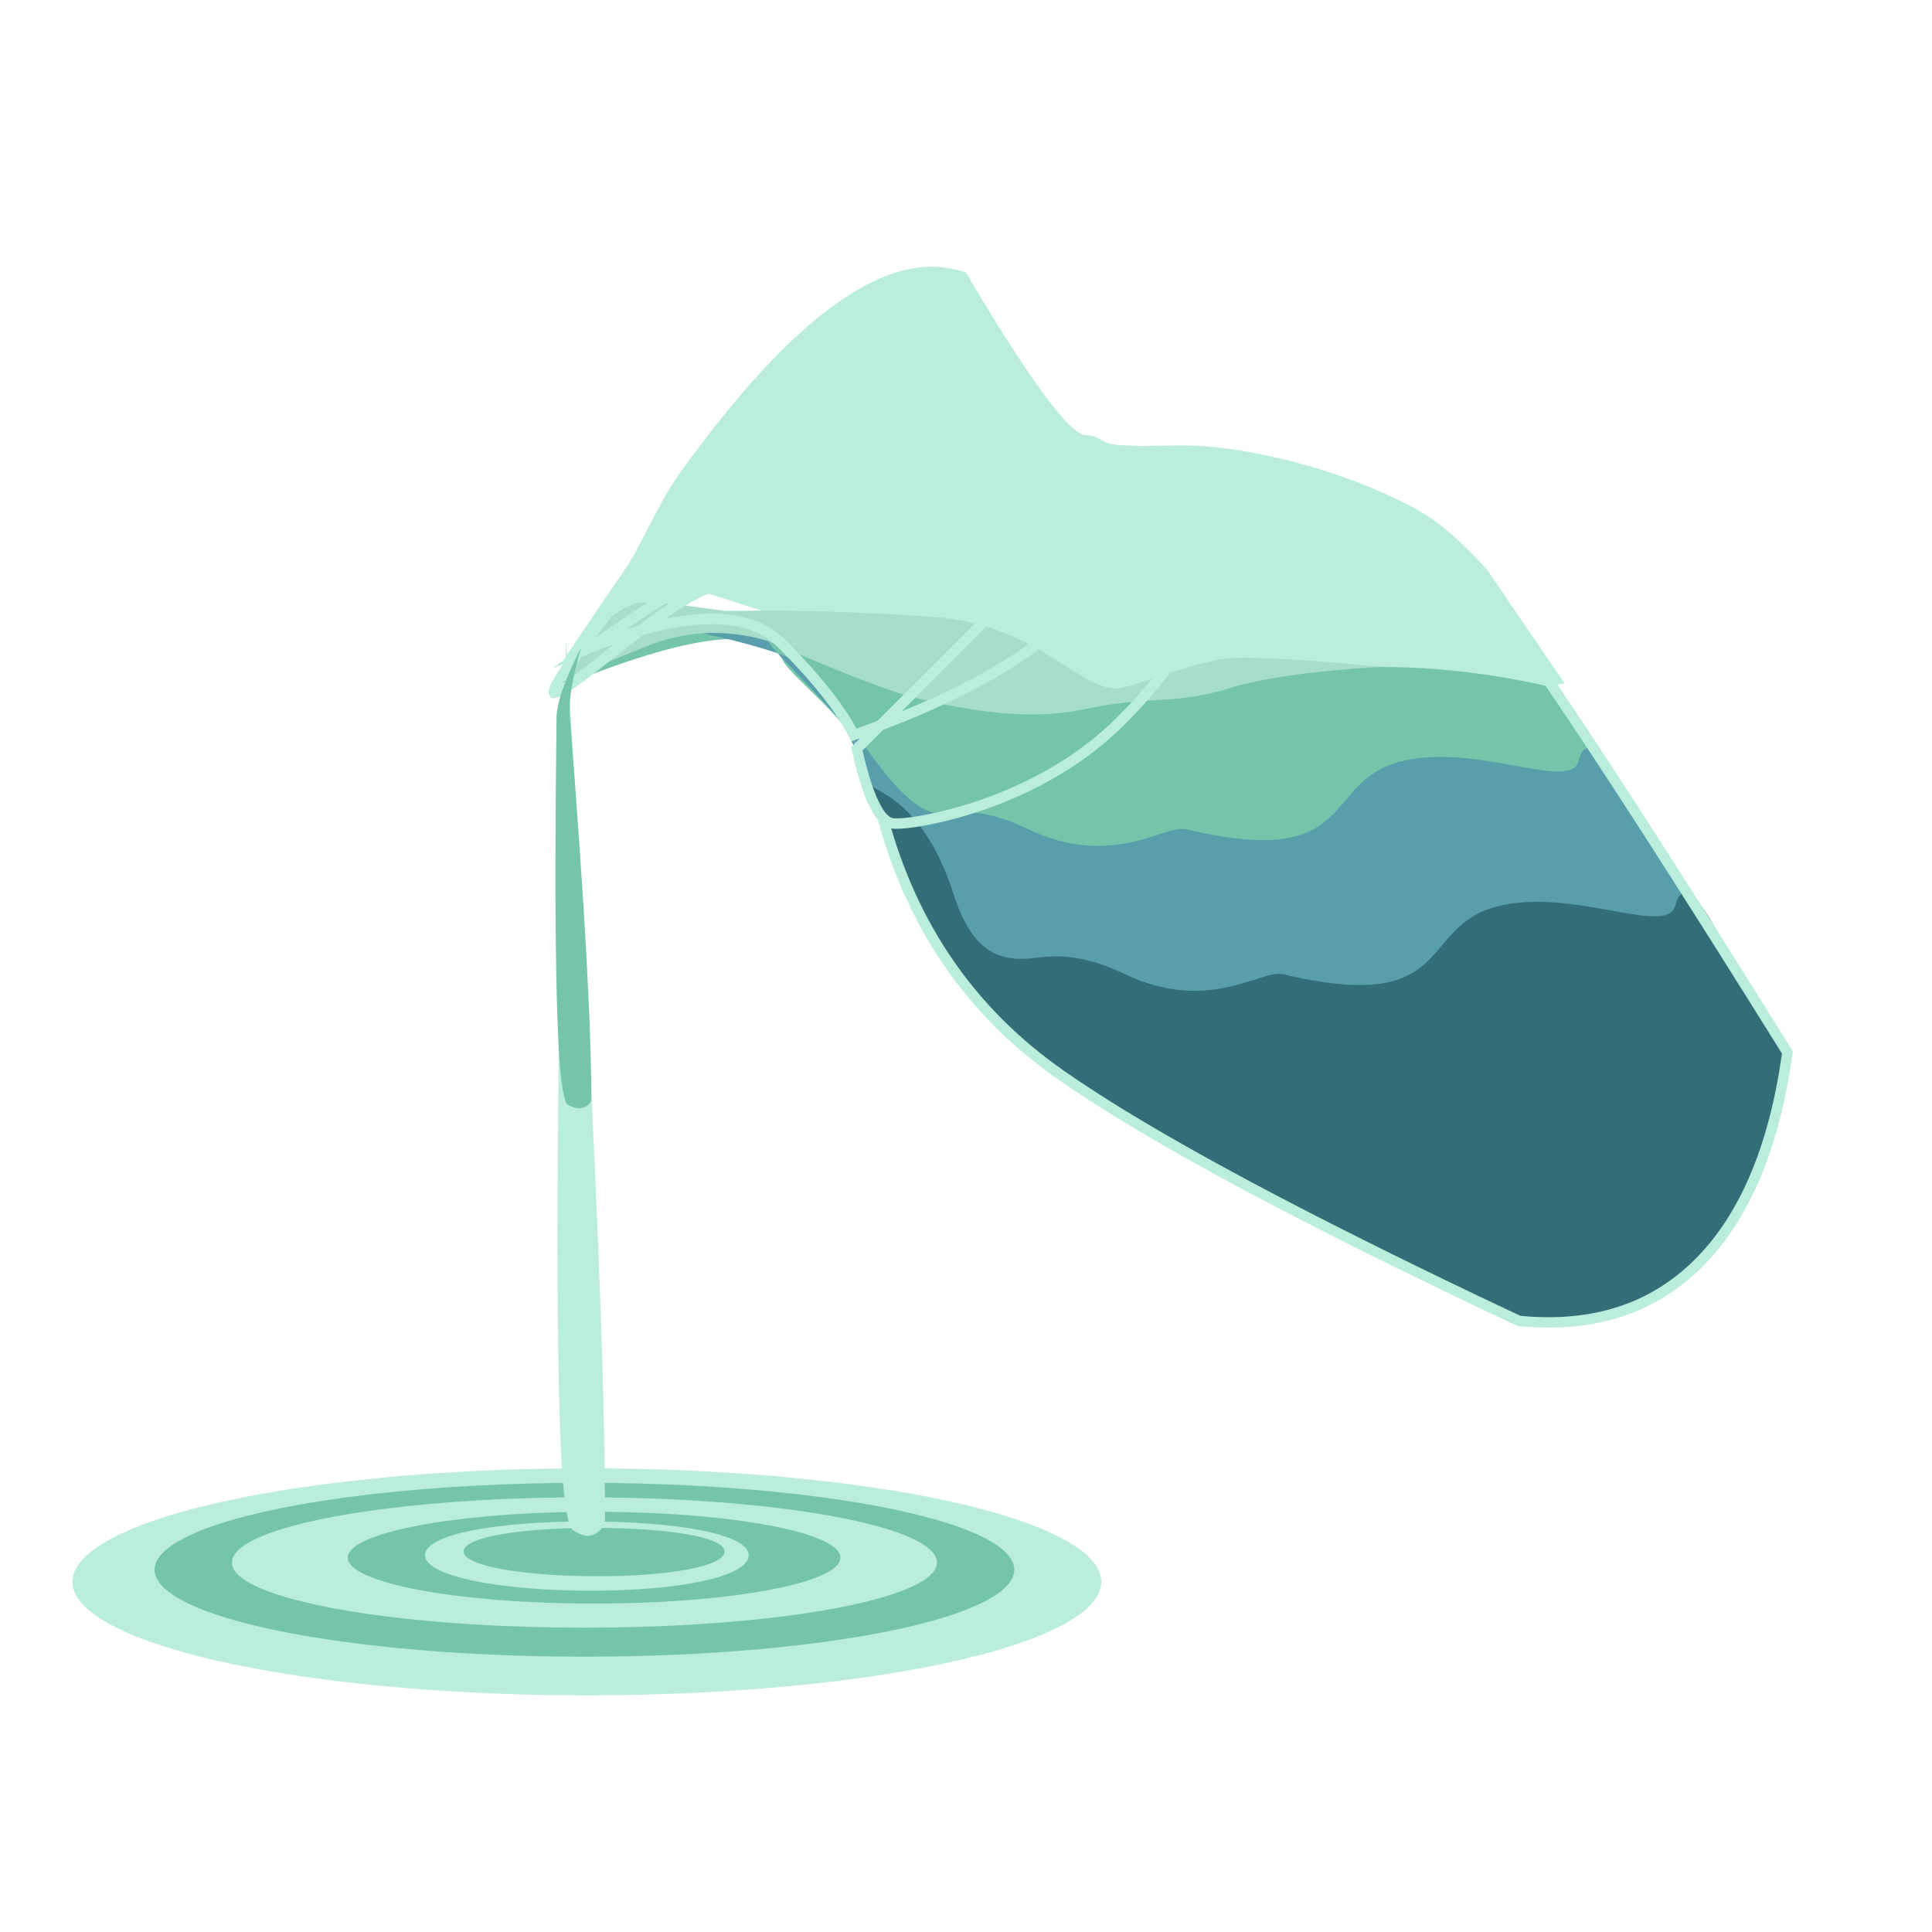 <?xml version="1.0" encoding="UTF-8"?>
<svg width="400px" height="400px" viewBox="0 0 400 400" version="1.1" xmlns="http://www.w3.org/2000/svg" xmlns:xlink="http://www.w3.org/1999/xlink">
    <title>水瓶</title>
    <g id="水瓶" stroke="none" stroke-width="1" fill="none" fill-rule="evenodd">
        <rect fill="#FFFFFF" x="0" y="0" width="400" height="400"></rect>
        <g id="编组-2" transform="translate(15, 47.8)">
            <path d="M185,8.649 C169.513,2.996 149.836,16.725 125.967,49.838 C121.127,56.551 117.845,65.051 114.391,70.082 C105.337,83.27 101.015,89.734 101.425,89.474 L131.36,75.012 L189.994,93.701 L272.859,98.943 L308.944,93.701 L292.828,70.082 C287.402,64.054 282.383,59.817 277.772,57.372 C258.551,47.179 238.531,44.621 232.31,44.461 C226.089,44.302 222.324,44.688 219.538,44.461 C218.259,44.357 216.75,44.56 214.44,43.962 C213.21,43.643 212.136,42.324 209.903,42.324 C206.578,42.324 198.277,31.099 185,8.649 Z" id="路径-7" fill="#BAEDDC"></path>
            <path d="M117.916,77.202 C136.37,81.266 149.722,84.28 157.972,86.245 C193.763,94.768 220.399,98.97 236.779,94.649 C258.822,88.833 282.263,88.833 307.1,94.649 L355.212,170.034 C346.797,211.107 328.269,229.634 299.628,225.618 C295.776,225.078 296.058,224.335 292.651,222.466 C288.766,220.334 284.292,217.213 278.674,214.904 C246.705,201.763 200.574,178.109 180.316,150.369 C177.399,146.376 170.743,127.324 169.507,123.898 C167.213,117.538 162.398,111.867 162.398,107.244 C162.398,103.043 148.58,91.956 147.215,89.175 C143.434,81.467 127.845,83.292 100.448,94.649 L117.916,77.202 Z" id="路径-4" fill="#75C5AA"></path>
            <path d="M114.061,79.934 C133.476,83.609 145.469,86.689 150.04,89.175 C153.442,91.025 159.019,96.764 162.398,107.244 C164.957,115.18 167.713,122.472 170.665,129.12 C168.829,123.795 167.504,120.06 166.69,117.915 C166.518,117.462 166.367,117.049 166.236,116.675 C164.344,111.251 157.66,98.671 157.972,98.642 C159.529,98.501 171.642,121.616 179.816,120.467 C187.99,119.318 194.474,122.273 197.916,123.898 C215.404,132.154 226.106,122.812 230.665,123.898 C266.456,132.421 258.443,114.228 274.823,109.906 C290.436,105.787 310.246,116.262 311.856,109.697 C313.107,104.592 316.291,106.918 321.407,116.675 L355.212,170.034 C346.797,211.107 328.269,229.634 299.628,225.618 C295.776,225.078 296.058,224.335 292.651,222.466 C288.766,220.334 284.292,217.213 278.674,214.904 C246.705,201.763 200.574,178.109 180.316,150.369 C177.399,146.376 170.743,127.324 169.507,123.898 C167.213,117.538 162.398,111.867 162.398,107.244 C162.398,103.043 145.35,87.677 143.985,84.896 C140.204,77.188 125.692,80.439 100.448,94.649 L114.061,79.934 Z" id="路径-4" fill="#599EAB"></path>
            <path d="M167.215,116 C174.072,119.729 179.019,126.764 182.398,137.244 C186.236,149.147 191.642,151.616 199.816,150.467 C207.99,149.318 214.474,152.273 217.916,153.898 C235.404,162.154 246.106,152.812 250.665,153.898 C286.456,162.421 278.443,144.228 294.823,139.906 C310.436,135.787 330.246,146.262 331.856,139.697 C333.107,134.592 336.291,136.918 341.407,146.675 L355.212,170.034 C346.797,211.107 328.269,229.634 299.628,225.618 C295.776,225.078 296.058,224.335 292.651,222.466 C288.766,220.334 284.292,217.213 278.674,214.904 C246.705,201.763 200.574,178.109 180.316,150.369 C177.399,146.376 180.215,150.555 178.979,147.129 C176.685,140.768 177.151,145.55 175.21,140.533 C173.27,135.515 168.58,121.956 167.215,119.175 C161.544,107.613 160.359,112.272 167.215,116 Z" id="路径-4" fill="#336D78"></path>
            <path d="M118.327,86.233 C126.566,82.754 135.119,82.308 143.985,84.896 C159.214,91.486 169.267,95.385 174.146,96.593 C197.658,102.41 206.629,99.532 212.281,98.496 C223.397,96.457 229.152,97.923 239.292,94.751 C246.052,92.637 256.526,91.139 270.715,90.258 C254.487,88.671 244.013,88.094 239.292,88.529 C231.783,89.222 219.029,94.751 216.194,94.751 C207.931,94.751 199.683,81.48 178.223,79.934 C156.762,78.389 142.506,78.652 135.25,78.652 C133.532,78.652 119.788,76.117 116.421,77.202 C109.998,79.271 100.764,89.939 100.448,92.374 C100.343,93.185 102.01,93.671 104.037,92.374 C106.205,90.986 116.338,87.073 118.327,86.233 Z" id="路径-5" fill="#A7DDCB"></path>
            <g id="编组" transform="translate(87.6, 0)" fill="#BAEDDC" fill-rule="nonzero">
                <path d="M115.96,54.654 C115.96,63.601 92.466,76.224 66.278,70.854 L63.249,70.241 L53.531,68.333 L51.58,67.935 L50.123,67.624 L49.083,67.391 L48.412,67.234 L47.433,66.995 L46.798,66.832 L46.175,66.666 L45.563,66.495 L44.959,66.318 L44.362,66.136 L43.771,65.948 L43.184,65.752 L42.599,65.547 L42.016,65.334 L41.432,65.112 L40.845,64.879 L40.255,64.635 L39.66,64.379 L39.058,64.111 L38.448,63.83 C38.345,63.782 38.242,63.733 38.139,63.684 L37.513,63.382 L36.875,63.064 L36.223,62.731 L35.555,62.381 L34.871,62.014 C34.755,61.951 34.639,61.888 34.522,61.823 C31.873,60.373 27.821,59.341 23.303,58.539 L22.165,58.344 L21.01,58.157 L19.842,57.978 C19.647,57.949 19.451,57.92 19.255,57.892 L18.074,57.725 L17.017,57.581 L15.542,57.389 L12.234,56.983 L6.329,56.282 L4.513,56.053 L3.473,55.914 L2.475,55.773 L1.522,55.63 L0.618,55.482 L0.045,55.381 L-0.503,55.279 L-1.025,55.173 L-1.52,55.065 L-1.988,54.955 C-2.139,54.917 -2.285,54.879 -2.426,54.841 L-2.833,54.724 C-2.964,54.684 -3.089,54.644 -3.209,54.603 L-3.552,54.479 C-4.424,54.142 -4.935,53.763 -4.989,53.322 C-5.098,52.447 -4.374,51.814 -2.889,51.288 L-2.519,51.163 C-2.454,51.143 -2.389,51.123 -2.322,51.103 L-1.908,50.984 L-1.465,50.867 L-0.994,50.754 L-0.495,50.643 L0.032,50.533 L0.875,50.371 L1.471,50.264 L2.095,50.157 L3.422,49.942 L4.855,49.723 L11.612,48.739 L14.047,48.373 L16.102,48.052 L17.164,47.881 L18.801,47.61 L21.062,47.22 L22.817,46.904 L24.62,46.566 L26.473,46.205 C26.681,46.163 26.89,46.122 27.101,46.079 L28.373,45.819 L29.652,45.55 L30.856,45.289 L31.977,45.039 L33.018,44.798 L33.983,44.567 L34.876,44.346 C35.019,44.309 35.159,44.274 35.297,44.238 L36.09,44.03 L37.166,43.733 L37.813,43.545 C37.916,43.515 38.018,43.484 38.117,43.454 L38.689,43.277 L39.215,43.108 L39.929,42.866 L40.361,42.712 L41.136,42.422 L43.051,41.665 L43.506,41.495 L43.819,41.386 L44.144,41.278 L44.485,41.173 L44.847,41.069 L45.234,40.966 L45.649,40.864 L46.097,40.762 L46.581,40.66 L47.107,40.559 L47.678,40.456 L48.297,40.353 L48.97,40.248 L49.701,40.142 L50.493,40.034 L51.804,39.867 L53.278,39.694 L54.356,39.574 L56.129,39.387 L57.42,39.258 L59.531,39.055 L62.691,38.766 L66.278,38.454 C98.15,35.74 115.96,45.707 115.96,54.654 Z M102.29,44.195 C93.594,40.823 81.497,39.417 67.269,40.54 L63.73,40.842 L59.395,41.237 L57.693,41.401 L55.748,41.598 L53.345,41.86 L51.559,42.074 L50.754,42.178 L49.768,42.314 L48.664,42.482 L47.878,42.614 L47.34,42.713 L46.689,42.844 C45.626,43.07 44.877,43.288 44.015,43.609 L43.549,43.789 L41.916,44.437 C41.096,44.753 40.288,45.038 39.342,45.336 L38.729,45.526 L38.083,45.717 L37.049,46.008 L36.314,46.205 L35.541,46.406 L34.728,46.609 L33.429,46.921 L32.508,47.134 L31.54,47.351 L30.525,47.572 L29.46,47.799 C24.55,48.83 19.899,49.656 14.728,50.454 L3.82,52.073 L2.324,52.309 L1.778,52.403 L0.985,52.548 L0.265,52.69 C0.151,52.714 0.039,52.737 -0.069,52.761 L-0.684,52.9 L-0.981,52.973 L-0.693,53.036 L-0.221,53.133 L0.283,53.23 L0.822,53.326 L1.699,53.471 L2.333,53.569 L3.733,53.77 L4.906,53.926 L16.239,55.301 L17.308,55.441 L18.37,55.585 C18.779,55.642 19.18,55.698 19.575,55.756 L20.741,55.929 L21.868,56.106 L22.955,56.286 C23.134,56.316 23.31,56.346 23.485,56.377 L24.516,56.562 C24.685,56.594 24.852,56.625 25.018,56.657 L25.994,56.849 C26.153,56.881 26.311,56.914 26.468,56.947 L27.389,57.147 C30.852,57.922 33.531,58.818 35.559,59.929 C38.368,61.467 40.679,62.543 42.98,63.388 C44.926,64.102 46.928,64.678 49.498,65.27 L50.784,65.557 L52.375,65.886 L66.712,68.738 C78.37,71.129 90.351,69.972 100.148,66.113 C108.466,62.837 113.8,58.022 113.8,54.654 C113.8,51.117 109.73,47.08 102.29,44.195 Z" id="椭圆形" transform="translate(55.48, 55.07) rotate(-45) translate(-55.48, -55.07) "></path>
                <path d="M27.701,40.25 L18.889,38.761 L27.092,42.306 C27.677,42.559 28.253,42.813 28.819,43.067 L29.94,43.577 L31.036,44.088 C31.759,44.43 32.465,44.773 33.154,45.118 L34.176,45.635 C35.523,46.327 36.804,47.024 38.019,47.726 L38.918,48.253 L39.793,48.782 C49.999,55.058 55.053,61.74 55.053,68.772 C55.053,78.733 54.137,86.605 52.321,92.374 L52.039,93.267 L53.693,94.059 L55.3,94.816 C57.433,95.811 59.525,96.75 61.577,97.632 L63.108,98.283 L64.624,98.913 C64.875,99.016 65.126,99.119 65.376,99.22 L66.869,99.818 C68.107,100.308 69.328,100.775 70.535,101.22 L71.974,101.744 C89.875,108.158 104.208,109.593 114.998,106.006 L116.066,105.648 L117.106,105.292 L118.12,104.938 L119.107,104.587 L120.067,104.237 L121,103.89 L121.907,103.545 L122.786,103.201 L123.639,102.859 L124.465,102.519 L125.263,102.181 L126.036,101.845 C126.162,101.789 126.287,101.733 126.412,101.677 L127.144,101.343 L127.849,101.01 L128.527,100.679 C128.638,100.624 128.748,100.569 128.856,100.514 L129.495,100.185 C129.703,100.076 129.907,99.967 130.106,99.858 L130.691,99.531 C130.786,99.477 130.88,99.423 130.973,99.368 L131.518,99.044 L132.036,98.72 C135.233,96.674 136.824,94.69 136.824,92.699 L136.824,92.258 L136.516,91.943 C130.936,86.244 128.886,79.531 130.331,71.69 L130.479,70.896 L130.786,69.276 L131.11,67.616 L131.45,65.916 L131.806,64.176 L132.179,62.397 L132.567,60.577 L132.972,58.718 L133.393,56.818 L133.83,54.879 L134.516,51.895 L134.994,49.856 L135.487,47.777 L135.997,45.658 L136.524,43.499 C136.613,43.136 136.703,42.771 136.793,42.405 L134.715,41.818 C132.296,49.405 123.766,54.149 109.035,55.923 L107.844,56.059 C107.442,56.102 107.036,56.143 106.625,56.182 L105.381,56.292 C104.332,56.379 103.257,56.452 102.153,56.512 L100.816,56.578 C100.591,56.588 100.364,56.597 100.137,56.606 L98.76,56.653 C96.674,56.713 94.499,56.73 92.234,56.704 C88.104,56.656 83.609,55.841 78.38,54.305 L77.309,53.984 L76.232,53.649 L75.133,53.295 L73.995,52.915 L72.803,52.506 L71.54,52.062 L69.718,51.406 L67.704,50.667 L61.87,48.514 L59.12,47.521 L57.564,46.979 L56.588,46.652 L55.349,46.256 L54.846,46.104 L54.329,45.952 L53.812,45.805 L52.936,45.566 L52.009,45.324 C44.689,43.442 36.586,41.751 27.701,40.25 Z M35.394,43.834 L35.47,43.849 C41.171,44.95 46.505,46.139 51.472,47.416 L52.388,47.655 L53.257,47.893 L54.099,48.136 L55.112,48.446 L56.397,48.865 L57.874,49.373 L60.187,50.2 L68.502,53.262 L70.388,53.944 L71.692,54.406 L73.317,54.966 L74.845,55.473 L75.586,55.711 L76.681,56.051 L77.771,56.378 C83.175,57.964 87.855,58.813 92.209,58.864 L92.986,58.871 C93.696,58.876 94.398,58.877 95.092,58.874 L96.468,58.861 C96.695,58.858 96.922,58.854 97.147,58.85 L98.489,58.821 C99.377,58.797 100.249,58.766 101.106,58.727 L102.381,58.662 L103.633,58.586 C104.667,58.518 105.678,58.438 106.665,58.346 L107.839,58.23 L108.99,58.102 L110.118,57.963 C111.049,57.842 111.956,57.708 112.84,57.563 L113.89,57.383 C122.541,55.833 128.841,53.071 132.77,49.066 L133.023,48.801 L132.638,50.438 L132.147,52.551 L131.673,54.621 L131.218,56.648 L130.779,58.631 L130.359,60.571 L129.956,62.467 L129.571,64.32 L129.204,66.13 L128.854,67.896 L128.522,69.619 L128.207,71.299 L128.125,71.763 C126.77,79.791 128.846,86.826 134.325,92.773 L134.62,93.088 L134.608,93.148 C134.345,94.212 133.172,95.43 131.095,96.769 L130.618,97.068 L130.112,97.371 C130.025,97.422 129.937,97.473 129.848,97.525 L129.297,97.834 C129.108,97.938 128.915,98.042 128.716,98.147 L128.106,98.463 L127.466,98.783 L126.796,99.107 L126.097,99.434 L125.368,99.764 L124.61,100.098 L123.822,100.434 L123.004,100.774 L122.157,101.117 C122.013,101.174 121.868,101.231 121.722,101.289 L120.831,101.636 L119.91,101.986 L118.959,102.339 L117.979,102.694 L116.969,103.051 L115.93,103.412 L114.862,103.774 C114.681,103.835 114.5,103.896 114.317,103.957 L113.903,104.091 C105.971,106.604 95.926,106.298 83.777,103.153 L82.534,102.824 C79.617,102.032 76.582,101.08 73.429,99.968 L72.07,99.482 L70.697,98.976 C69.547,98.546 68.381,98.096 67.201,97.626 L65.777,97.051 C65.538,96.954 65.299,96.856 65.06,96.756 L63.614,96.152 C63.372,96.05 63.129,95.947 62.886,95.843 L61.419,95.21 C60.681,94.888 59.939,94.559 59.191,94.223 L57.687,93.54 C57.436,93.425 57.183,93.308 56.93,93.191 L55.405,92.479 L54.652,92.122 L54.679,92.03 C56.372,86.134 57.213,78.385 57.213,68.772 C57.213,59.773 50.143,51.619 36.15,44.229 L35.394,43.834 Z" id="路径" transform="translate(77.857, 73.345) rotate(-45) translate(-77.857, -73.345) "></path>
                <path d="M157.286,70.808 L73.88,70.808 L73.291,71.739 L72.765,72.584 C72.679,72.723 72.595,72.861 72.511,72.999 L72.02,73.813 L71.551,74.606 L71.106,75.38 L70.685,76.133 C70.616,76.257 70.549,76.38 70.483,76.503 L70.096,77.226 L69.732,77.929 C69.615,78.161 69.502,78.388 69.392,78.613 L69.076,79.277 L68.783,79.921 L68.514,80.545 L68.268,81.15 C66.828,84.821 66.747,87.382 68.101,88.917 C68.398,89.255 68.786,89.635 69.252,90.049 L69.671,90.413 L70.127,90.791 L70.619,91.184 L71.144,91.59 L71.703,92.008 L72.293,92.436 C72.393,92.509 72.495,92.581 72.599,92.654 L73.232,93.096 C73.34,93.17 73.449,93.245 73.559,93.319 L74.233,93.772 L74.933,94.229 L75.655,94.691 L76.4,95.156 L77.165,95.623 L77.95,96.091 C78.214,96.246 78.481,96.402 78.751,96.557 L79.569,97.022 C79.707,97.099 79.845,97.176 79.984,97.253 L80.823,97.713 C80.964,97.789 81.105,97.865 81.247,97.94 L82.104,98.392 L82.971,98.836 L83.846,99.273 C83.992,99.345 84.139,99.416 84.286,99.487 C94.733,104.543 105.972,107.542 117.289,107.542 C128.775,107.542 139.085,105.843 147.74,102.902 C154.545,100.589 159.943,97.583 162.307,95.105 C166.571,90.636 169.138,81.671 166.208,78.964 L160.865,74.07 L157.286,70.808 Z M75.07,72.967 L156.448,72.967 L164.413,80.247 L164.742,80.551 C166.499,82.173 164.285,89.902 160.745,93.614 C159.962,94.434 158.754,95.347 157.208,96.284 L156.571,96.66 C156.026,96.974 155.444,97.29 154.83,97.605 L154.076,97.982 C153.82,98.108 153.558,98.233 153.292,98.358 L152.478,98.731 C151.926,98.979 151.355,99.224 150.767,99.465 L149.872,99.824 C149.721,99.883 149.569,99.942 149.416,100.001 L148.484,100.349 C148.013,100.522 147.533,100.691 147.045,100.857 C138.614,103.722 128.539,105.382 117.289,105.382 C106.327,105.382 95.4,102.466 85.227,97.543 L84.801,97.335 L83.954,96.913 L83.115,96.483 L82.287,96.047 L81.469,95.605 L80.665,95.159 L79.875,94.711 L79.1,94.261 L78.344,93.812 L77.606,93.363 L76.888,92.916 L76.193,92.473 L75.521,92.035 L74.874,91.604 L74.254,91.179 C74.152,91.109 74.052,91.039 73.954,90.97 L73.376,90.559 L72.828,90.159 C72.74,90.093 72.652,90.028 72.566,89.963 L72.067,89.581 L71.602,89.213 L71.172,88.859 L70.78,88.522 C70.344,88.139 69.988,87.791 69.721,87.488 L69.655,87.408 C69.066,86.629 69.158,85.067 69.972,82.766 L70.158,82.261 C70.191,82.175 70.224,82.089 70.259,82.001 L70.478,81.463 L70.719,80.902 C70.761,80.807 70.804,80.711 70.848,80.614 L71.123,80.02 L71.42,79.404 L71.74,78.766 L72.083,78.106 L72.448,77.424 C72.511,77.309 72.575,77.192 72.64,77.075 L73.04,76.36 L73.463,75.624 L73.909,74.867 L74.378,74.088 L74.87,73.288 L75.07,72.967 Z" id="路径-2" transform="translate(117.299, 89.175) rotate(-45) translate(-117.299, -89.175) "></path>
                <path d="M226.251,50.634 L226.762,51.307 L227.767,52.645 L228.751,53.97 C228.913,54.19 229.075,54.41 229.235,54.629 L230.187,55.936 C230.344,56.153 230.5,56.37 230.655,56.586 L231.575,57.876 C231.727,58.089 231.877,58.303 232.027,58.516 L232.915,59.788 L233.782,61.048 L234.627,62.296 L235.451,63.532 C235.587,63.737 235.721,63.942 235.855,64.146 L236.647,65.364 C236.777,65.566 236.907,65.768 237.035,65.969 L237.795,67.17 C237.92,67.369 238.044,67.567 238.167,67.765 L238.895,68.948 L239.601,70.119 L240.287,71.278 C240.849,72.239 241.388,73.188 241.906,74.124 L242.516,75.242 C242.816,75.797 243.108,76.349 243.392,76.896 L243.948,77.984 L244.484,79.06 C244.746,79.595 245.001,80.126 245.247,80.652 L245.729,81.699 C249.185,89.331 250.916,96.012 250.916,101.75 C250.916,102.862 250.851,104.201 250.721,105.77 L250.625,106.849 L250.51,107.997 L250.375,109.212 L250.221,110.495 L250.048,111.846 L249.856,113.264 L249.645,114.751 L249.414,116.305 L249.164,117.927 L248.753,120.488 L248.455,122.28 L247.972,125.095 L247.446,128.063 L247.071,130.127 L246.676,132.258 L246.263,134.458 L245.83,136.726 L245.145,140.254 L244.664,142.692 L243.907,146.476 L243.378,149.083 L242.549,153.122 L241.971,155.9 L241.375,158.746 L240.444,163.142 L239.136,169.243 L238.104,173.997 L237.029,178.904 L235.528,185.686 L234.352,190.951 L232.716,198.21 L231.003,205.742 L229.668,211.57 L227.82,219.58 L226.779,224.068 L226.468,224.304 C210.589,236.329 195.782,242.364 182.043,242.364 C168.422,242.364 156.649,236.431 146.789,224.63 L146.256,223.984 L145.687,222.402 L144.193,218.227 L142.735,214.12 L141.312,210.08 L140.383,207.424 L139.019,203.496 L137.69,199.636 L136.823,197.1 L135.973,194.594 L135.138,192.118 L133.915,188.46 L133.119,186.059 L131.955,182.513 L130.826,179.035 L130.093,176.754 L129.022,173.388 L128.329,171.181 L127.651,169.005 L126.663,165.796 L126.024,163.694 L125.095,160.598 L124.495,158.571 L123.911,156.574 L123.343,154.607 L122.79,152.669 L122.253,150.762 L121.477,147.958 L120.979,146.125 L120.497,144.323 L119.803,141.675 L119.36,139.947 L118.933,138.25 C118.863,137.969 118.794,137.69 118.725,137.412 L118.321,135.759 L117.933,134.136 L117.561,132.543 L117.204,130.98 C117.146,130.722 117.088,130.465 117.032,130.21 L116.698,128.691 L116.381,127.203 L116.079,125.744 L115.793,124.316 L115.523,122.917 L115.268,121.548 L115.029,120.209 C111.189,98.228 114.942,77.154 126.276,57.028 L126.679,56.318 L128.553,57.391 C117.154,77.298 113.359,98.1 117.156,119.838 L117.394,121.168 L117.647,122.527 L117.916,123.917 L118.2,125.337 L118.501,126.787 L118.817,128.267 L119.148,129.777 C119.205,130.031 119.262,130.286 119.32,130.543 L119.675,132.098 L120.045,133.683 L120.432,135.298 L120.834,136.943 L121.252,138.618 L121.685,140.323 L122.134,142.058 L122.599,143.823 C122.677,144.119 122.757,144.417 122.837,144.716 L123.325,146.526 L123.829,148.366 L124.349,150.236 L124.884,152.136 L125.435,154.066 L126.001,156.026 L126.583,158.016 L127.181,160.036 L127.795,162.086 L128.745,165.217 L129.397,167.342 L130.066,169.497 L130.75,171.682 L131.805,175.016 L132.896,178.417 L134.022,181.885 L135.183,185.421 L136.379,189.024 L137.197,191.464 L138.452,195.18 L139.742,198.963 L141.068,202.813 L142.429,206.731 L143.356,209.381 L144.775,213.411 L145.741,216.135 L147.22,220.278 L148.16,222.898 L148.46,223.261 C157.782,234.411 168.766,240.037 181.473,240.2 L182.043,240.204 C195.061,240.204 209.208,234.516 224.479,223.097 L224.852,222.816 L226.162,217.164 L228.385,207.502 L230.493,198.246 L232.486,189.398 L234.364,180.956 L235.436,176.087 L236.127,172.922 L237.13,168.297 L238.091,163.819 L239.01,159.488 L240.172,153.941 L240.995,149.953 L242.028,144.863 L242.754,141.217 L243.439,137.718 L244.083,134.367 L244.488,132.214 L244.876,130.126 L245.423,127.118 L245.928,124.256 L246.241,122.43 L246.537,120.67 L246.814,118.975 L247.072,117.345 L247.312,115.781 L247.534,114.283 L247.737,112.849 L247.921,111.482 L248.088,110.18 L248.235,108.943 C248.259,108.742 248.281,108.544 248.302,108.349 L248.423,107.211 L248.524,106.138 C248.54,105.965 248.554,105.794 248.568,105.626 L248.642,104.652 C248.707,103.71 248.744,102.867 248.753,102.122 L248.756,101.75 C248.756,96.729 247.327,90.872 244.466,84.188 L244.026,83.179 C243.951,83.01 243.875,82.84 243.798,82.67 L243.326,81.643 L242.832,80.603 L242.317,79.551 L241.781,78.486 C241.598,78.129 241.412,77.77 241.223,77.409 L240.643,76.32 C240.545,76.137 240.445,75.954 240.345,75.77 L239.733,74.663 C239.63,74.477 239.525,74.291 239.419,74.104 L238.775,72.977 C238.666,72.789 238.556,72.599 238.445,72.41 L237.769,71.265 C237.654,71.073 237.539,70.88 237.422,70.687 L236.714,69.524 C236.594,69.329 236.473,69.134 236.351,68.938 L235.61,67.756 C235.485,67.558 235.359,67.359 235.232,67.16 L234.459,65.959 C234.328,65.758 234.196,65.557 234.064,65.355 L233.258,64.136 L232.431,62.904 C232.292,62.698 232.151,62.491 232.01,62.284 L231.15,61.034 C231.005,60.825 230.86,60.615 230.713,60.405 L229.821,59.137 C229.671,58.924 229.519,58.711 229.367,58.498 L228.443,57.211 C228.287,56.996 228.131,56.78 227.973,56.563 L227.017,55.258 L226.039,53.941 C225.874,53.72 225.709,53.499 225.542,53.278 L224.532,51.942 L226.251,50.634 Z" id="路径-3" transform="translate(182.244, 146.499) rotate(-45) translate(-182.244, -146.499) "></path>
            </g>
            <ellipse id="椭圆形" fill="#B7B7F0" cx="106" cy="275.7" rx="73" ry="13.5"></ellipse>
            <ellipse id="椭圆形" fill="#BAEDDC" cx="106.5" cy="279.7" rx="106.5" ry="23.5"></ellipse>
            <ellipse id="椭圆形" fill="#75C5AA" cx="106" cy="277.2" rx="89" ry="18"></ellipse>
            <ellipse id="椭圆形" fill="#BAEDDC" cx="106" cy="275.7" rx="73" ry="13.5"></ellipse>
            <ellipse id="椭圆形" fill="#75C5AA" cx="108" cy="274.7" rx="51" ry="9.5"></ellipse>
            <path d="M107.345,281.54 C125.847,281.54 140,278.618 140,274.2 C140,269.782 125.002,267.2 106.5,267.2 C87.998,267.2 73,269.782 73,274.2 C73,278.618 88.844,281.54 107.345,281.54 Z" id="椭圆形" fill="#BAEDDC"></path>
            <path d="M108.681,278.54 C123.593,278.54 135,276.502 135,273.421 C135,270.34 122.912,268.54 108,268.54 C93.088,268.54 81,270.34 81,273.421 C81,276.502 93.77,278.54 108.681,278.54 Z" id="椭圆形" fill="#75C5AA"></path>
            <path d="M102.198,84.642 C99.833,190.653 99.833,250.61 102.198,264.513 C102.934,268.843 102.934,268.843 105.374,269.902 C107.813,270.961 110.266,268.781 110.266,266.474 C110.266,233.089 107.577,172.479 102.198,84.642 Z" id="路径-6" fill="#BAEDDC"></path>
            <path d="M105.345,86.215 C101.968,92.832 100.26,97.689 100.223,100.788 C99.673,146.124 100.16,172.088 101.686,178.681 C102.21,180.945 102.21,180.945 103.945,181.499 C105.68,182.052 107.425,180.912 107.425,179.706 C107.425,164.343 105.942,137.952 102.978,100.532 C102.709,97.137 103.498,92.365 105.345,86.215 Z" id="路径-6" fill="#75C5AA"></path>
        </g>
    </g>
</svg>